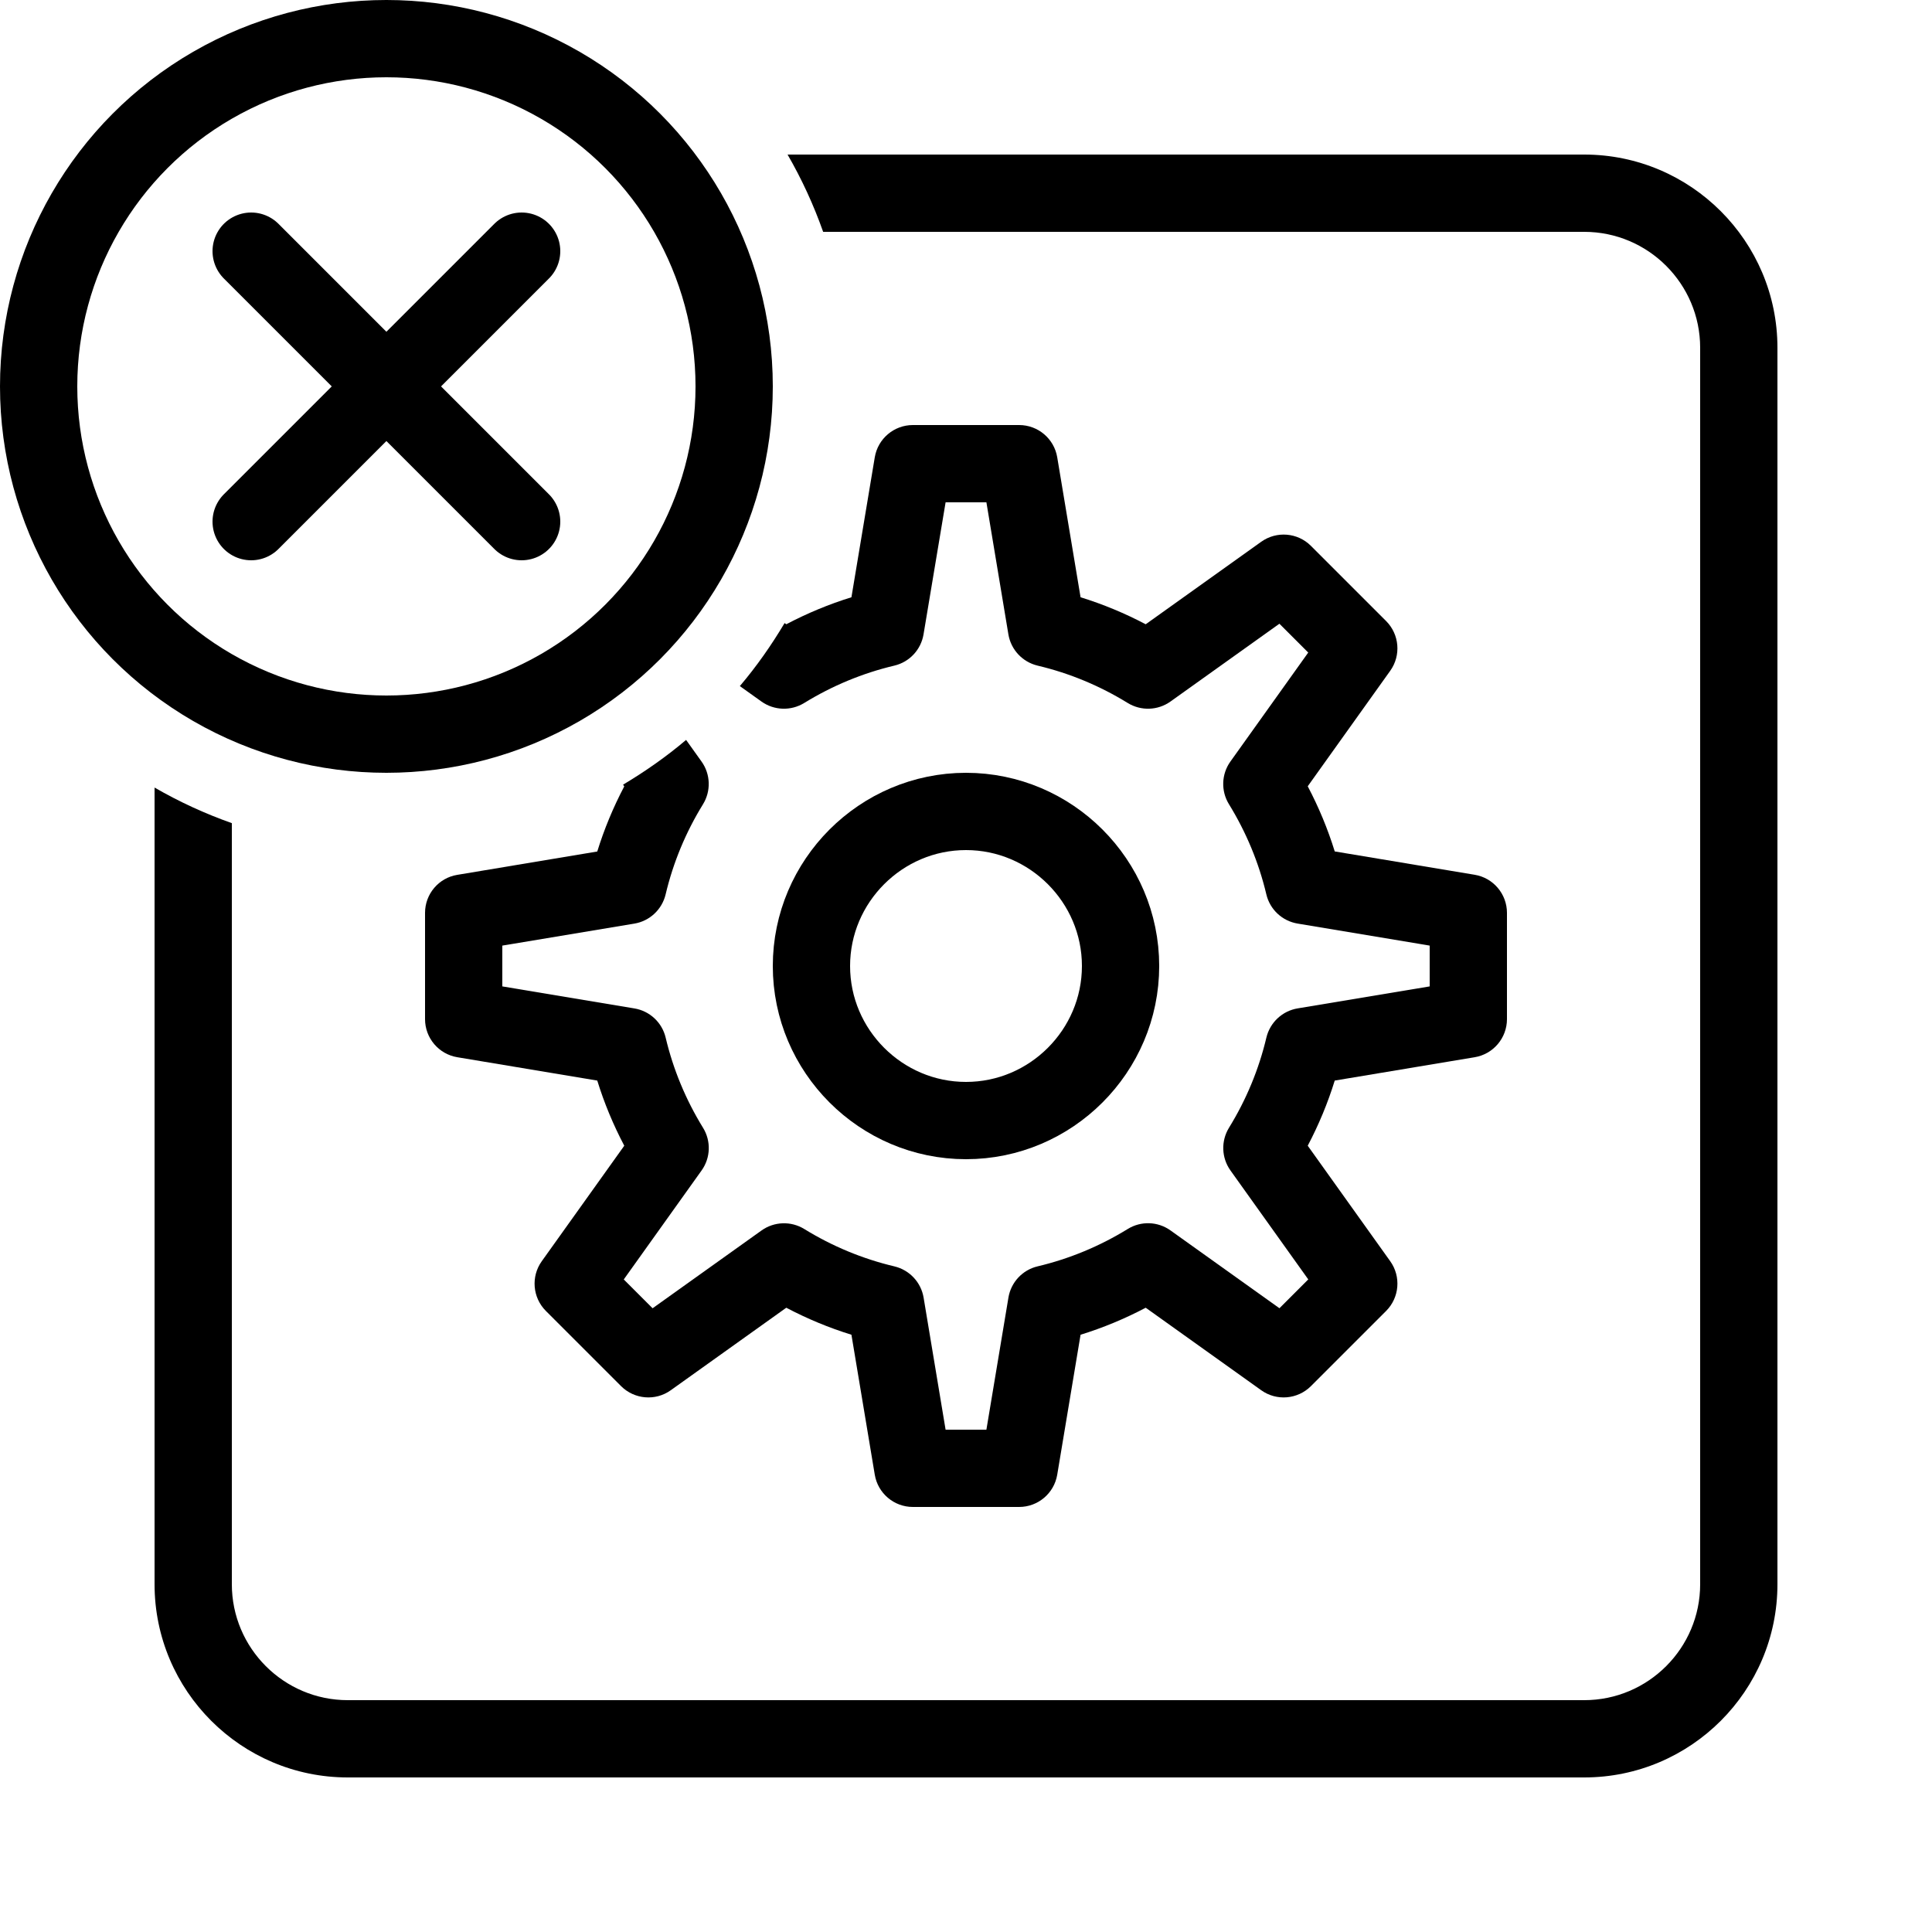 <?xml version="1.0" encoding="iso-8859-1"?><!-- Generator: Adobe Illustrator 22.1.0, SVG Export Plug-In . SVG Version: 6.00 Build 0)  --><svg xmlns="http://www.w3.org/2000/svg" xmlns:xlink="http://www.w3.org/1999/xlink" viewBox="0 0 50 50" width="500px" height="500px"><g></g><line style="fill:none;stroke:#000000;stroke-width:2;stroke-linecap:round;stroke-miterlimit:10;" x1="13.5" y1="6.5" x2="6.5" y2="13.5"/><line style="fill:none;stroke:#000000;stroke-width:2;stroke-linecap:round;stroke-miterlimit:10;" x1="13.5" y1="13.5" x2="6.5" y2="6.5"/><circle style="fill:none;stroke:#000000;stroke-width:2;stroke-linecap:round;stroke-miterlimit:10;" cx="10" cy="10" r="9"/><path style="fill:none;stroke:#000000;stroke-width:2;stroke-linejoin:round;stroke-miterlimit:10;" d="M21,25c0-2.2,1.8-4,4-4s4,1.8,4,4s-1.8,4-4,4S21,27.2,21,25z"/><path d="M41,4H20.382c0.366,0.633,0.674,1.301,0.921,2H41c1.654,0,3,1.346,3,3v32c0,1.654-1.346,3-3,3H9c-1.654,0-3-1.346-3-3V21.303c-0.699-0.247-1.367-0.555-2-0.921V41c0,2.757,2.243,5,5,5h32c2.757,0,5-2.243,5-5V9C46,6.243,43.757,4,41,4z"/><path d="M38.165,22.639l-3.622-0.604c-0.18-0.582-0.414-1.145-0.699-1.686l2.135-2.989c0.284-0.397,0.239-0.942-0.107-1.288l-1.944-1.944c-0.345-0.346-0.89-0.391-1.288-0.107l-2.989,2.135c-0.541-0.285-1.104-0.519-1.686-0.699l-0.604-3.622C27.281,11.354,26.864,11,26.375,11h-2.75c-0.489,0-0.906,0.354-0.986,0.835l-0.604,3.622c-0.582,0.18-1.145,0.414-1.686,0.699l-0.044-0.031c-0.343,0.576-0.726,1.123-1.158,1.631l0.56,0.4c0.327,0.233,0.762,0.248,1.106,0.037c0.725-0.446,1.51-0.772,2.333-0.967c0.392-0.093,0.689-0.412,0.755-0.809L24.472,13h1.056l0.569,3.417c0.066,0.397,0.364,0.715,0.755,0.809c0.824,0.195,1.609,0.521,2.333,0.967c0.344,0.211,0.779,0.196,1.106-0.037l2.82-2.014l0.746,0.746l-2.014,2.82c-0.234,0.327-0.249,0.763-0.037,1.106c0.446,0.725,0.772,1.51,0.967,2.333c0.093,0.392,0.412,0.689,0.809,0.755L37,24.472v1.056l-3.417,0.569c-0.397,0.066-0.715,0.364-0.809,0.755c-0.195,0.824-0.521,1.609-0.967,2.333c-0.211,0.343-0.197,0.779,0.037,1.106l2.014,2.82l-0.746,0.746l-2.82-2.014c-0.328-0.234-0.763-0.249-1.106-0.037c-0.725,0.446-1.51,0.772-2.333,0.967c-0.392,0.093-0.689,0.412-0.755,0.809L25.528,37h-1.056l-0.569-3.417c-0.066-0.397-0.364-0.715-0.755-0.809c-0.824-0.195-1.609-0.521-2.333-0.967c-0.343-0.211-0.779-0.196-1.106,0.037l-2.82,2.014l-0.746-0.746l2.014-2.82c0.234-0.327,0.249-0.763,0.037-1.106c-0.446-0.725-0.772-1.51-0.967-2.333c-0.093-0.392-0.412-0.689-0.809-0.755L13,25.528v-1.056l3.417-0.569c0.397-0.066,0.715-0.364,0.809-0.755c0.195-0.824,0.521-1.609,0.967-2.333c0.211-0.343,0.197-0.779-0.037-1.106l-0.4-0.56c-0.508,0.431-1.056,0.815-1.631,1.158l0.031,0.044c-0.285,0.541-0.519,1.104-0.699,1.686l-3.622,0.604C11.354,22.719,11,23.136,11,23.625v2.75c0,0.489,0.354,0.906,0.835,0.986l3.622,0.604c0.18,0.582,0.414,1.145,0.699,1.686l-2.135,2.989c-0.284,0.397-0.239,0.942,0.107,1.288l1.944,1.944c0.345,0.345,0.891,0.392,1.288,0.107l2.989-2.135c0.541,0.285,1.104,0.519,1.686,0.699l0.604,3.622C22.719,38.646,23.136,39,23.625,39h2.75c0.489,0,0.906-0.354,0.986-0.835l0.604-3.622c0.582-0.18,1.145-0.414,1.686-0.699l2.989,2.135c0.398,0.285,0.943,0.238,1.288-0.107l1.944-1.944c0.346-0.346,0.391-0.891,0.107-1.288l-2.135-2.989c0.285-0.541,0.519-1.104,0.699-1.686l3.622-0.604C38.646,27.281,39,26.864,39,26.375v-2.75C39,23.136,38.646,22.719,38.165,22.639z"/></svg>